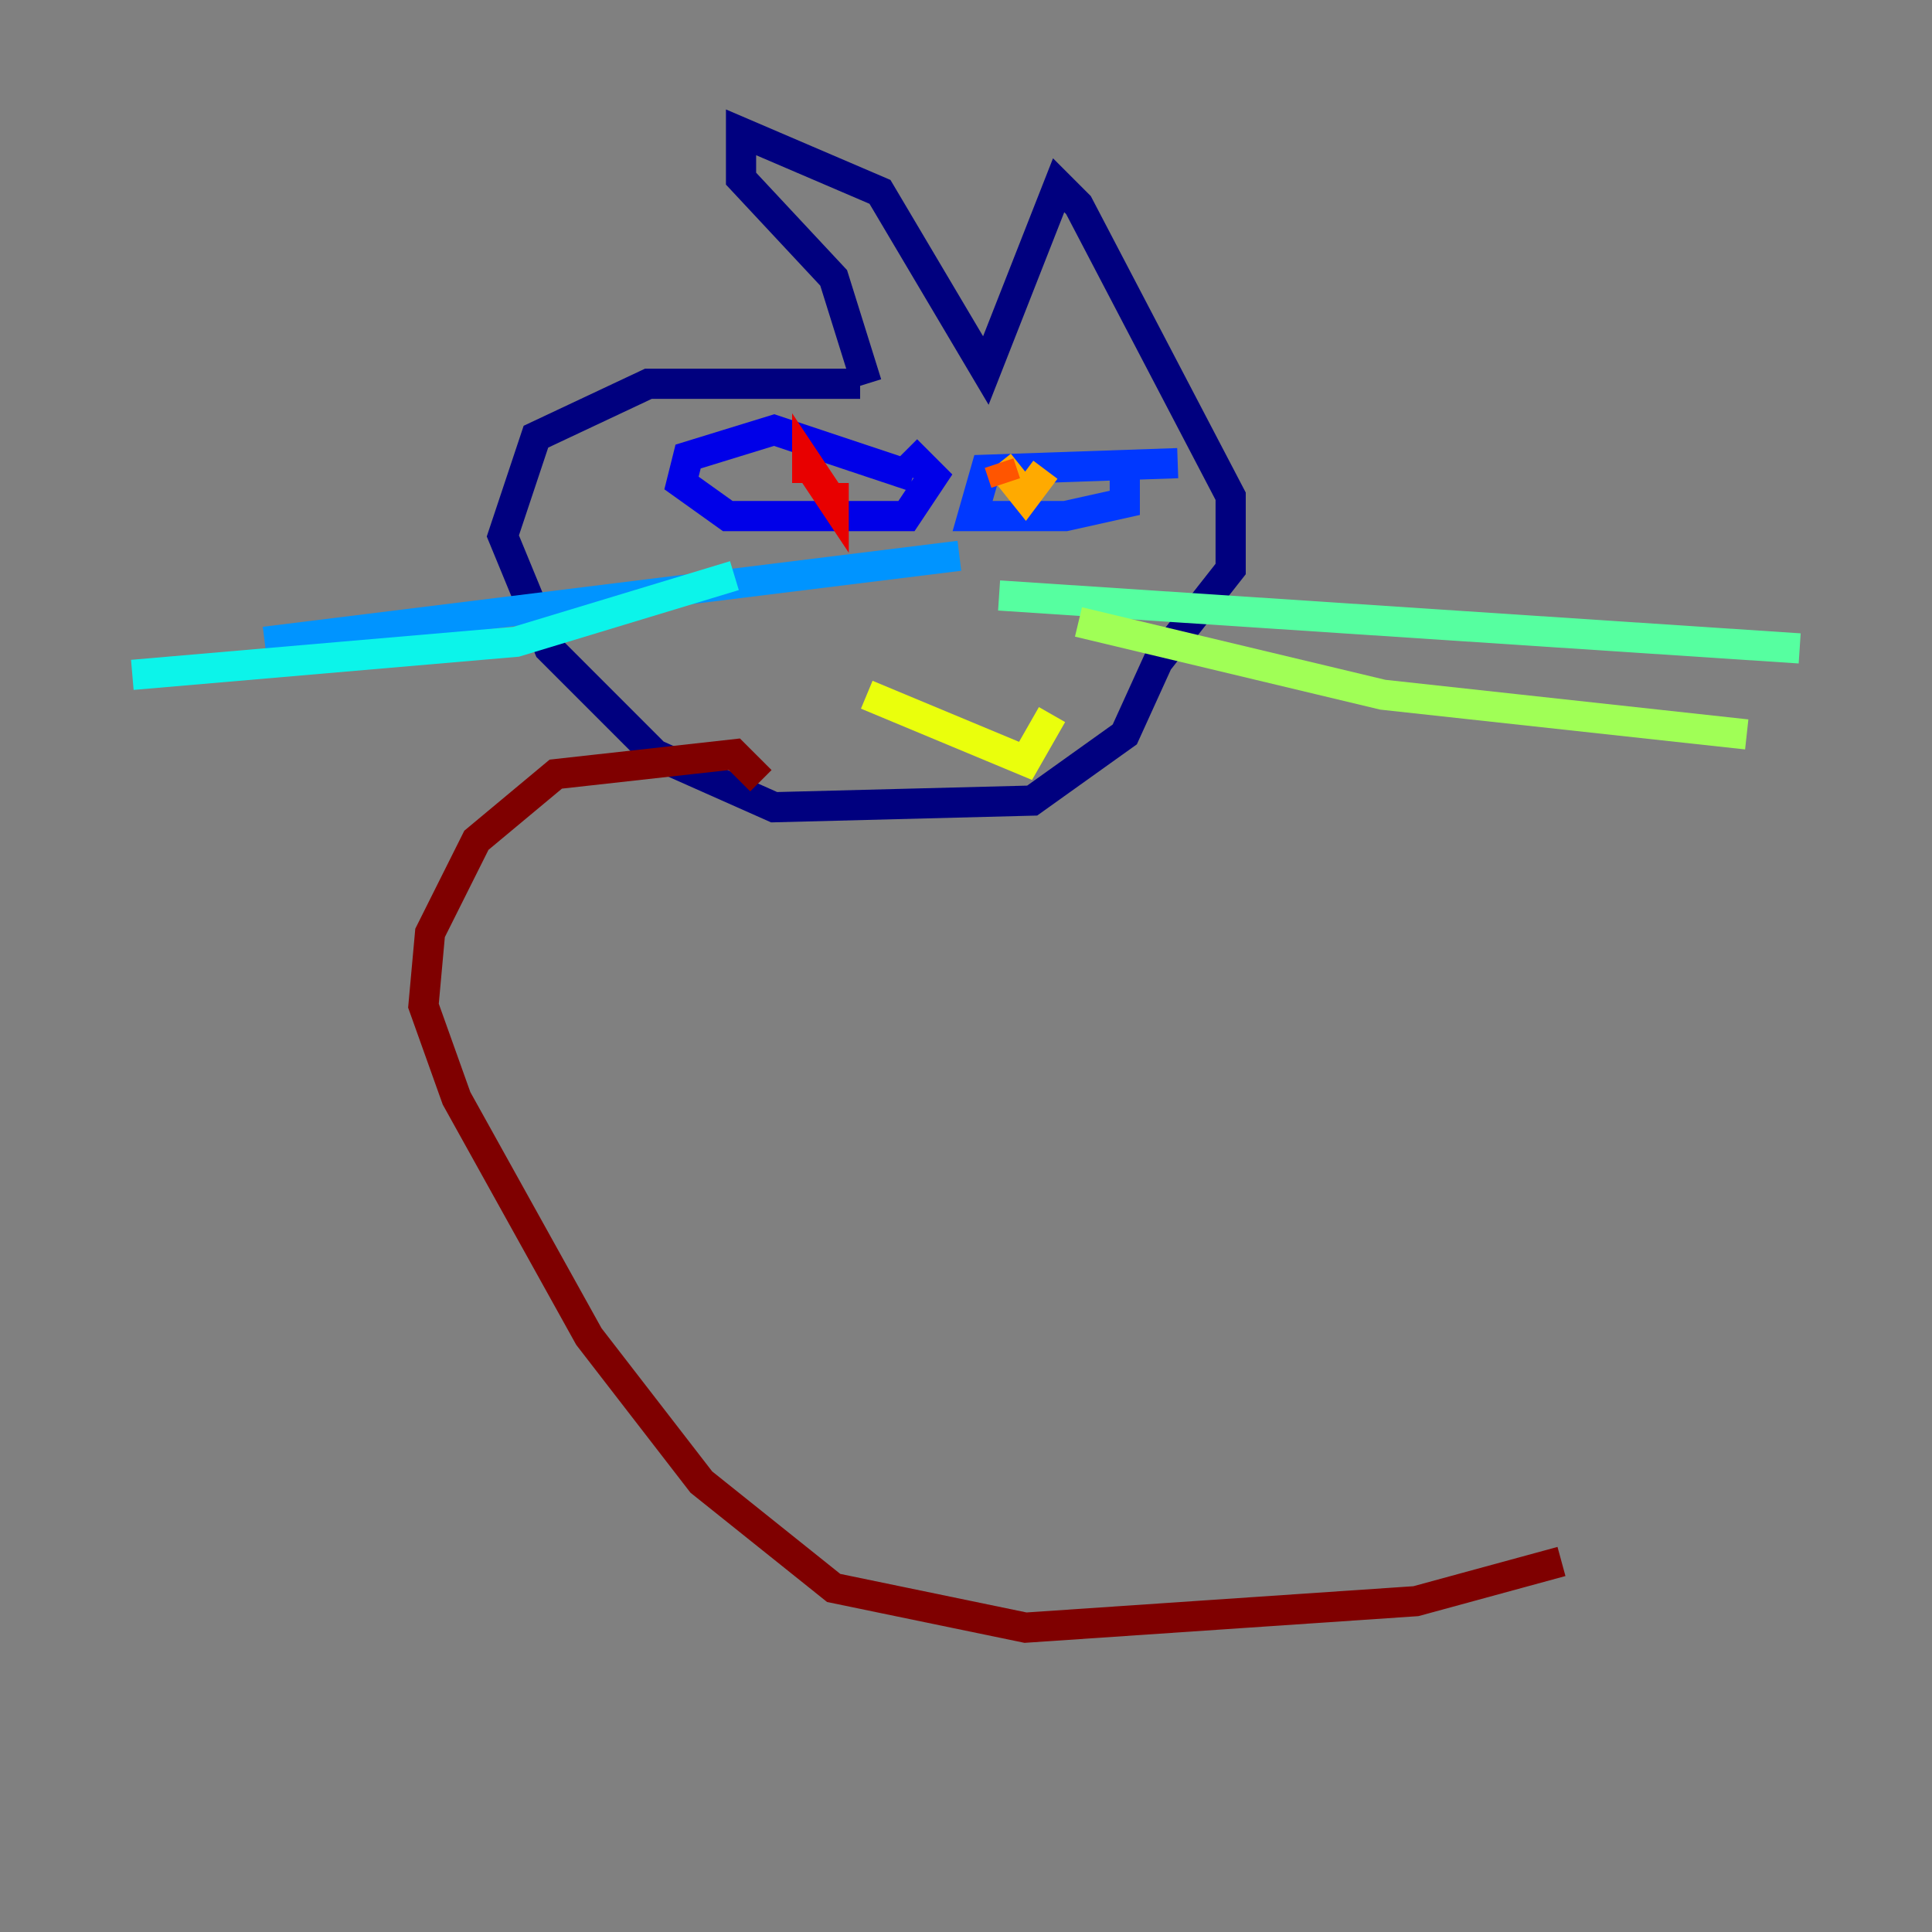<?xml version="1.0" encoding="utf-8" ?>
<svg baseProfile="tiny" height="128" version="1.2" viewBox="0,0,128,128" width="128" xmlns="http://www.w3.org/2000/svg" xmlns:ev="http://www.w3.org/2001/xml-events" xmlns:xlink="http://www.w3.org/1999/xlink"><rect x="0" y="0" width="128" height="128" fill="#808080" stroke="none"/><defs /><polyline fill="none" points="56.986,25.425 42.959,25.425 35.507,28.931 33.315,35.507 36.384,42.959 43.397,49.973 51.288,53.48 68.384,53.041 74.52,48.657 76.712,43.836 81.534,37.699 81.534,32.877 71.452,13.589 70.137,12.274 65.315,24.548 58.301,12.712 49.096,8.767 49.096,11.836 55.233,18.411 57.425,25.425" stroke="#00007f" stroke-width="2" /><polyline fill="none" points="60.493,31.562 51.288,28.493 45.589,30.247 45.151,32.0 48.219,34.192 60.055,34.192 61.808,31.562 60.055,29.808" stroke="#0000e8" stroke-width="2" /><polyline fill="none" points="78.027,30.685 65.315,31.123 64.438,34.192 70.575,34.192 74.52,33.315 74.52,30.685" stroke="#0038ff" stroke-width="2" /><polyline fill="none" points="63.562,36.822 17.534,42.52" stroke="#0094ff" stroke-width="2" /><polyline fill="none" points="48.657,38.137 34.192,42.52 8.767,44.712" stroke="#0cf4ea" stroke-width="2" /><polyline fill="none" points="66.192,39.452 119.233,42.959" stroke="#56ffa0" stroke-width="2" /><polyline fill="none" points="71.452,41.206 91.616,46.027 115.726,48.657" stroke="#a0ff56" stroke-width="2" /><polyline fill="none" points="57.425,46.027 67.945,50.411 69.699,47.343" stroke="#eaff0c" stroke-width="2" /><polyline fill="none" points="69.26,31.123 67.945,32.877 66.192,30.685" stroke="#ffaa00" stroke-width="2" /><polyline fill="none" points="66.192,30.685 66.63,32.0" stroke="#ff5500" stroke-width="2" /><polyline fill="none" points="55.233,32.0 55.233,33.315 53.48,30.685 53.48,32.0" stroke="#e80000" stroke-width="2" /><polyline fill="none" points="50.411,51.726 48.657,49.973 36.822,51.288 31.562,55.671 28.493,61.808 28.055,66.63 30.247,72.767 39.014,88.548 46.466,98.192 55.233,105.206 67.945,107.836 93.808,106.082 103.452,103.452" stroke="#7f0000" stroke-width="2" /></svg>